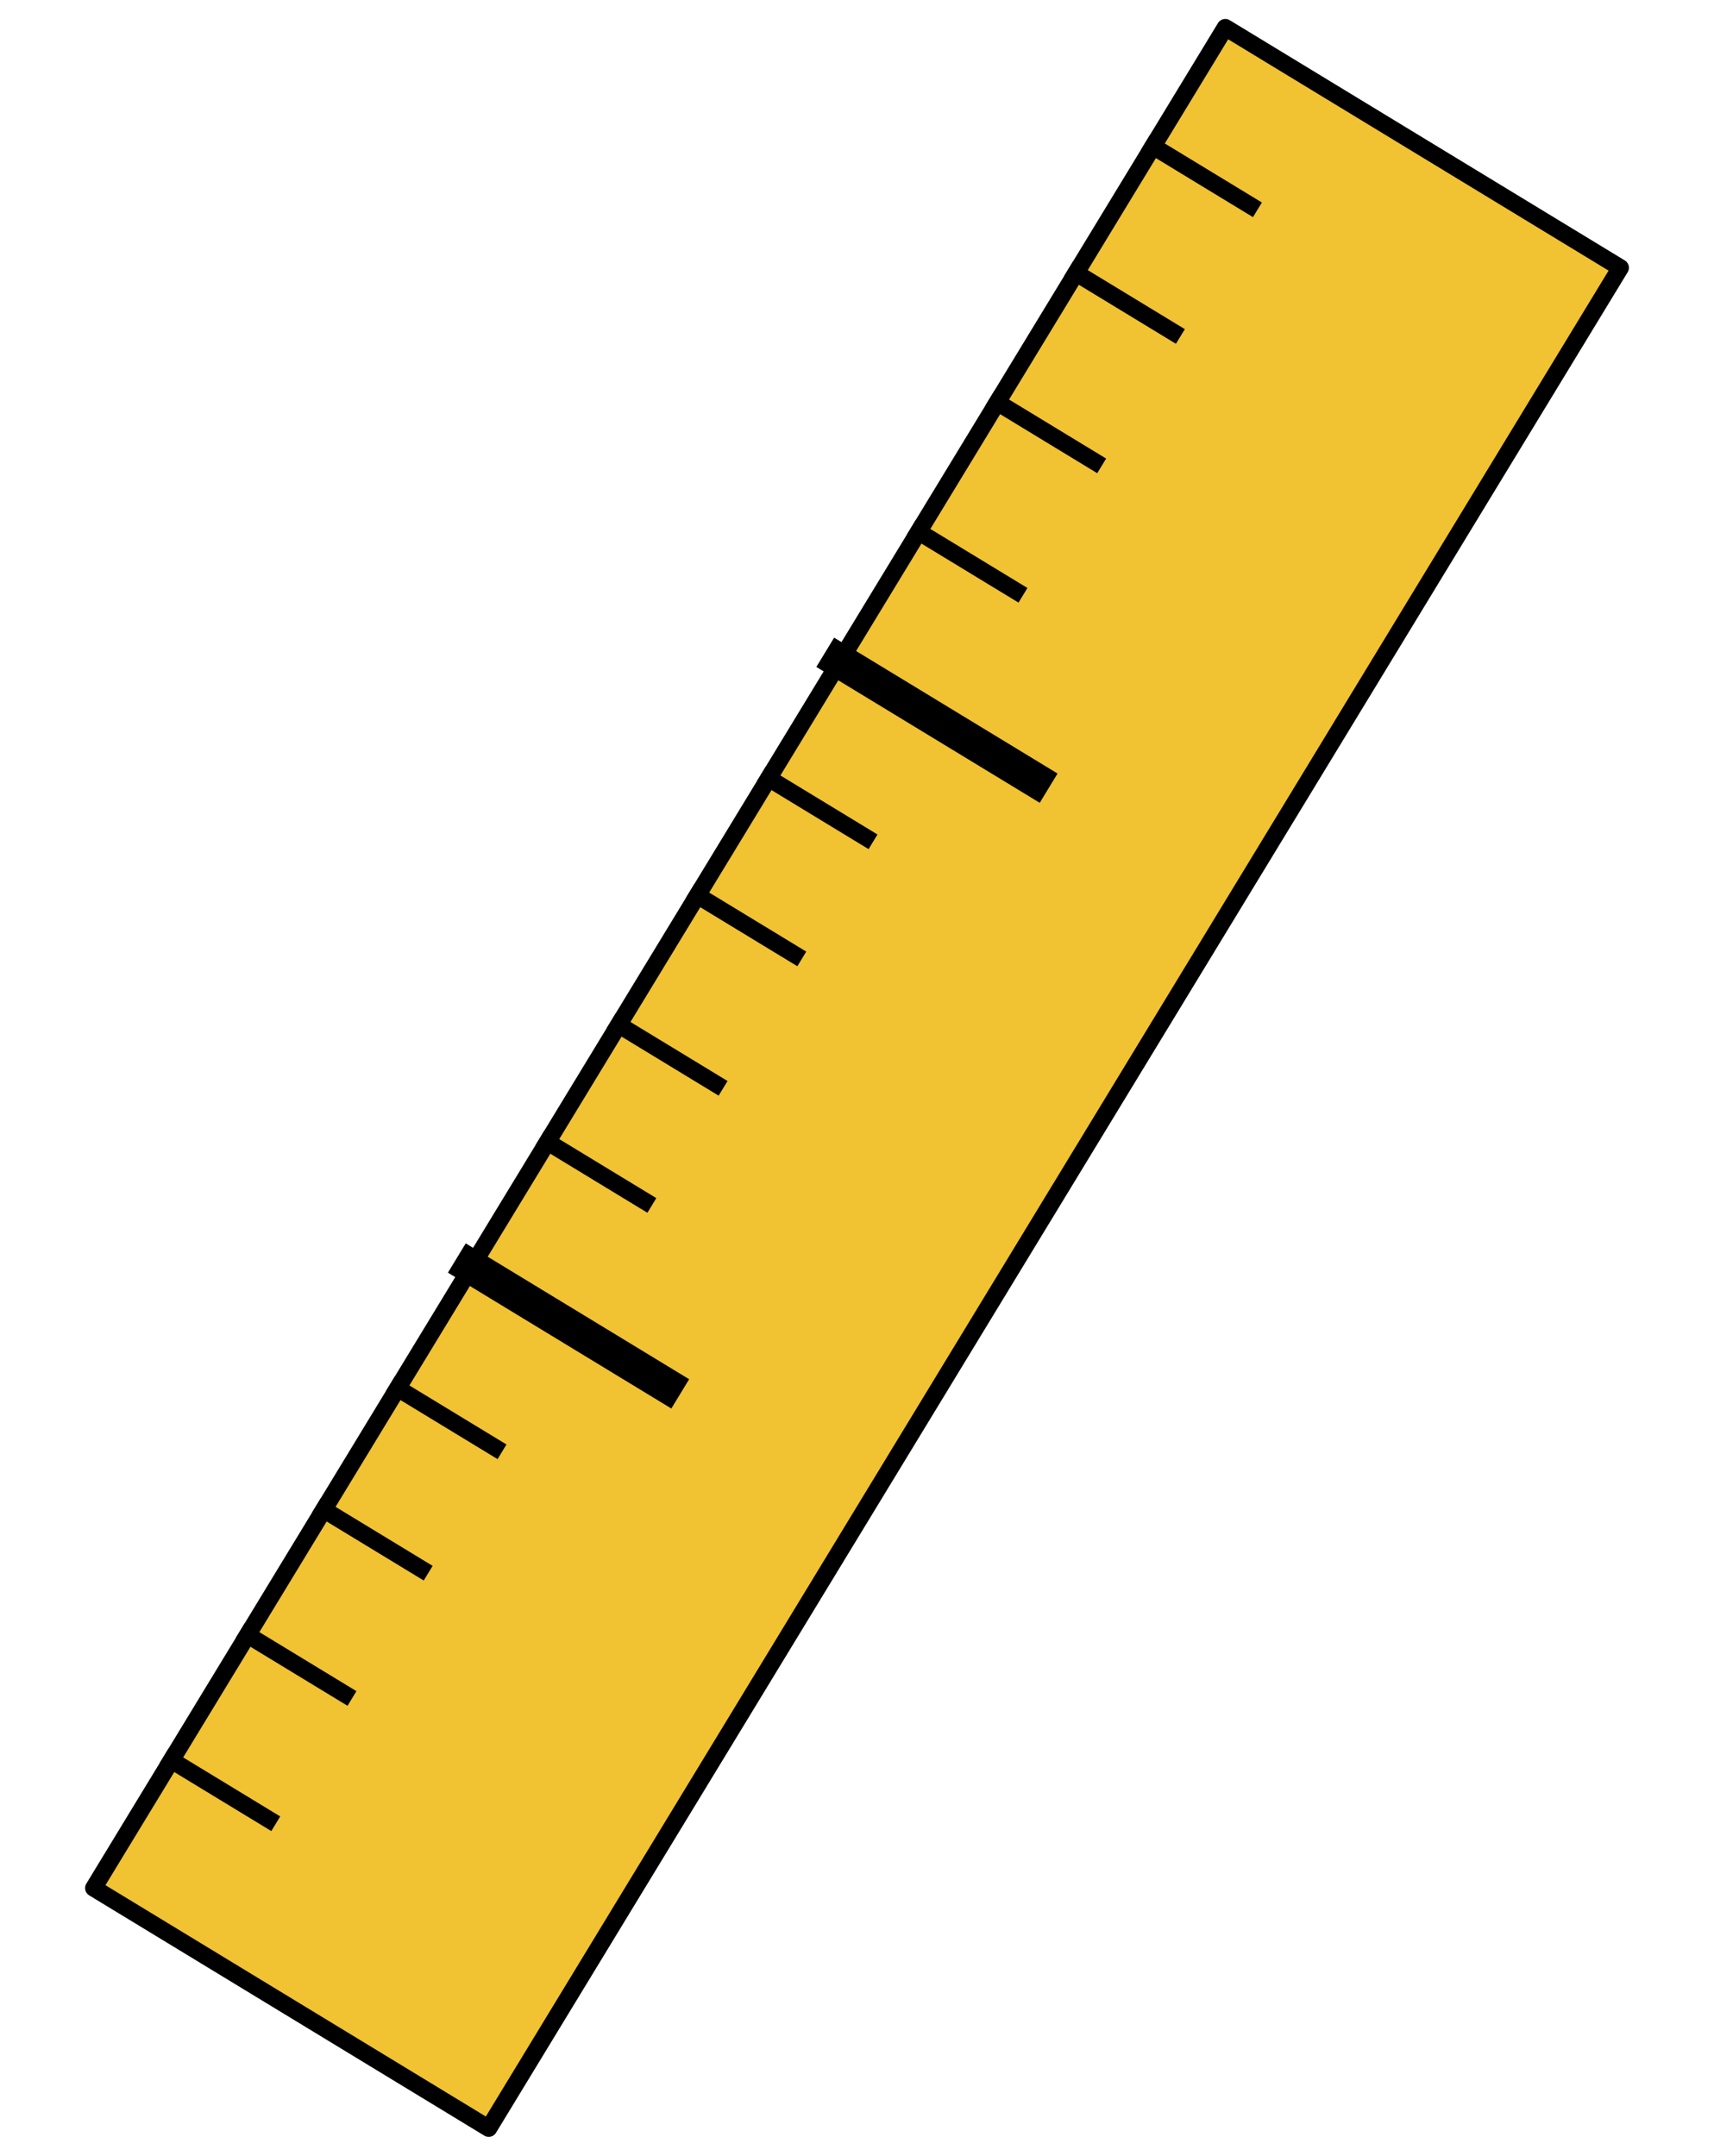 <svg version="1.1" viewBox="0.0 0.0 100.0 125.79" fill="none" stroke="none" stroke-linecap="square" stroke-miterlimit="10" xmlns:xlink="http://www.w3.org/1999/xlink" xmlns="http://www.w3.org/2000/svg"><clipPath id="p.0"><path d="m0 0l100.0 0l0 125.79l-100.0 0l0 -125.79z" clip-rule="nonzero"/></clipPath><g clip-path="url(#p.0)"><path fill="#000000" fill-opacity="0.0" d="m0 0l100.0 0l0 125.79l-100.0 0z" fill-rule="evenodd"/><path fill="#f1c232" d="m5.465 110.166l66.023 -108.56l23.048 14.017l-66.023 108.56z" fill-rule="evenodd"/><path stroke="#000000" stroke-width="1.0" stroke-linejoin="round" stroke-linecap="butt" d="m5.465 110.166l66.023 -108.56l23.048 14.017l-66.023 108.56z" fill-rule="evenodd"/><path fill="#000000" fill-opacity="0.0" d="m9.999 102.71l5.663 3.444" fill-rule="evenodd"/><path stroke="#000000" stroke-width="1.0" stroke-linejoin="round" stroke-linecap="butt" d="m9.999 102.71l5.663 3.444" fill-rule="evenodd"/><path fill="#000000" fill-opacity="0.0" d="m14.445 95.4l5.663 3.444" fill-rule="evenodd"/><path stroke="#000000" stroke-width="1.0" stroke-linejoin="round" stroke-linecap="butt" d="m14.445 95.4l5.663 3.444" fill-rule="evenodd"/><path fill="#000000" fill-opacity="0.0" d="m18.891 88.09l5.663 3.444" fill-rule="evenodd"/><path stroke="#000000" stroke-width="1.0" stroke-linejoin="round" stroke-linecap="butt" d="m18.891 88.09l5.663 3.444" fill-rule="evenodd"/><path fill="#000000" fill-opacity="0.0" d="m23.199 81.007l5.663 3.444" fill-rule="evenodd"/><path stroke="#000000" stroke-width="1.0" stroke-linejoin="round" stroke-linecap="butt" d="m23.199 81.007l5.663 3.444" fill-rule="evenodd"/><path fill="#000000" fill-opacity="0.0" d="m27.507 73.923l11.326 6.888" fill-rule="evenodd"/><path stroke="#000000" stroke-width="2.0" stroke-linejoin="round" stroke-linecap="butt" d="m27.507 73.923l11.326 6.888" fill-rule="evenodd"/><path fill="#000000" fill-opacity="0.0" d="m31.941 66.632l5.663 3.444" fill-rule="evenodd"/><path stroke="#000000" stroke-width="1.0" stroke-linejoin="round" stroke-linecap="butt" d="m31.941 66.632l5.663 3.444" fill-rule="evenodd"/><path fill="#000000" fill-opacity="0.0" d="m40.689 52.248l5.663 3.444" fill-rule="evenodd"/><path stroke="#000000" stroke-width="1.0" stroke-linejoin="round" stroke-linecap="butt" d="m40.689 52.248l5.663 3.444" fill-rule="evenodd"/><path fill="#000000" fill-opacity="0.0" d="m58.185 23.48l5.663 3.444" fill-rule="evenodd"/><path stroke="#000000" stroke-width="1.0" stroke-linejoin="round" stroke-linecap="butt" d="m58.185 23.48l5.663 3.444" fill-rule="evenodd"/><path fill="#000000" fill-opacity="0.0" d="m62.777 15.929l5.663 3.444" fill-rule="evenodd"/><path stroke="#000000" stroke-width="1.0" stroke-linejoin="round" stroke-linecap="butt" d="m62.777 15.929l5.663 3.444" fill-rule="evenodd"/><path fill="#000000" fill-opacity="0.0" d="m67.272 8.539l5.663 3.444" fill-rule="evenodd"/><path stroke="#000000" stroke-width="1.0" stroke-linejoin="round" stroke-linecap="butt" d="m67.272 8.539l5.663 3.444" fill-rule="evenodd"/><path fill="#000000" fill-opacity="0.0" d="m36.097 59.799l5.663 3.444" fill-rule="evenodd"/><path stroke="#000000" stroke-width="1.0" stroke-linejoin="round" stroke-linecap="butt" d="m36.097 59.799l5.663 3.444" fill-rule="evenodd"/><path fill="#000000" fill-opacity="0.0" d="m53.593 31.031l5.663 3.444" fill-rule="evenodd"/><path stroke="#000000" stroke-width="1.0" stroke-linejoin="round" stroke-linecap="butt" d="m53.593 31.031l5.663 3.444" fill-rule="evenodd"/><path fill="#000000" fill-opacity="0.0" d="m44.845 45.415l5.663 3.444" fill-rule="evenodd"/><path stroke="#000000" stroke-width="1.0" stroke-linejoin="round" stroke-linecap="butt" d="m44.845 45.415l5.663 3.444" fill-rule="evenodd"/><path fill="#000000" fill-opacity="0.0" d="m49.001 38.581l11.326 6.888" fill-rule="evenodd"/><path stroke="#000000" stroke-width="2.0" stroke-linejoin="round" stroke-linecap="butt" d="m49.001 38.581l11.326 6.888" fill-rule="evenodd"/></g></svg>